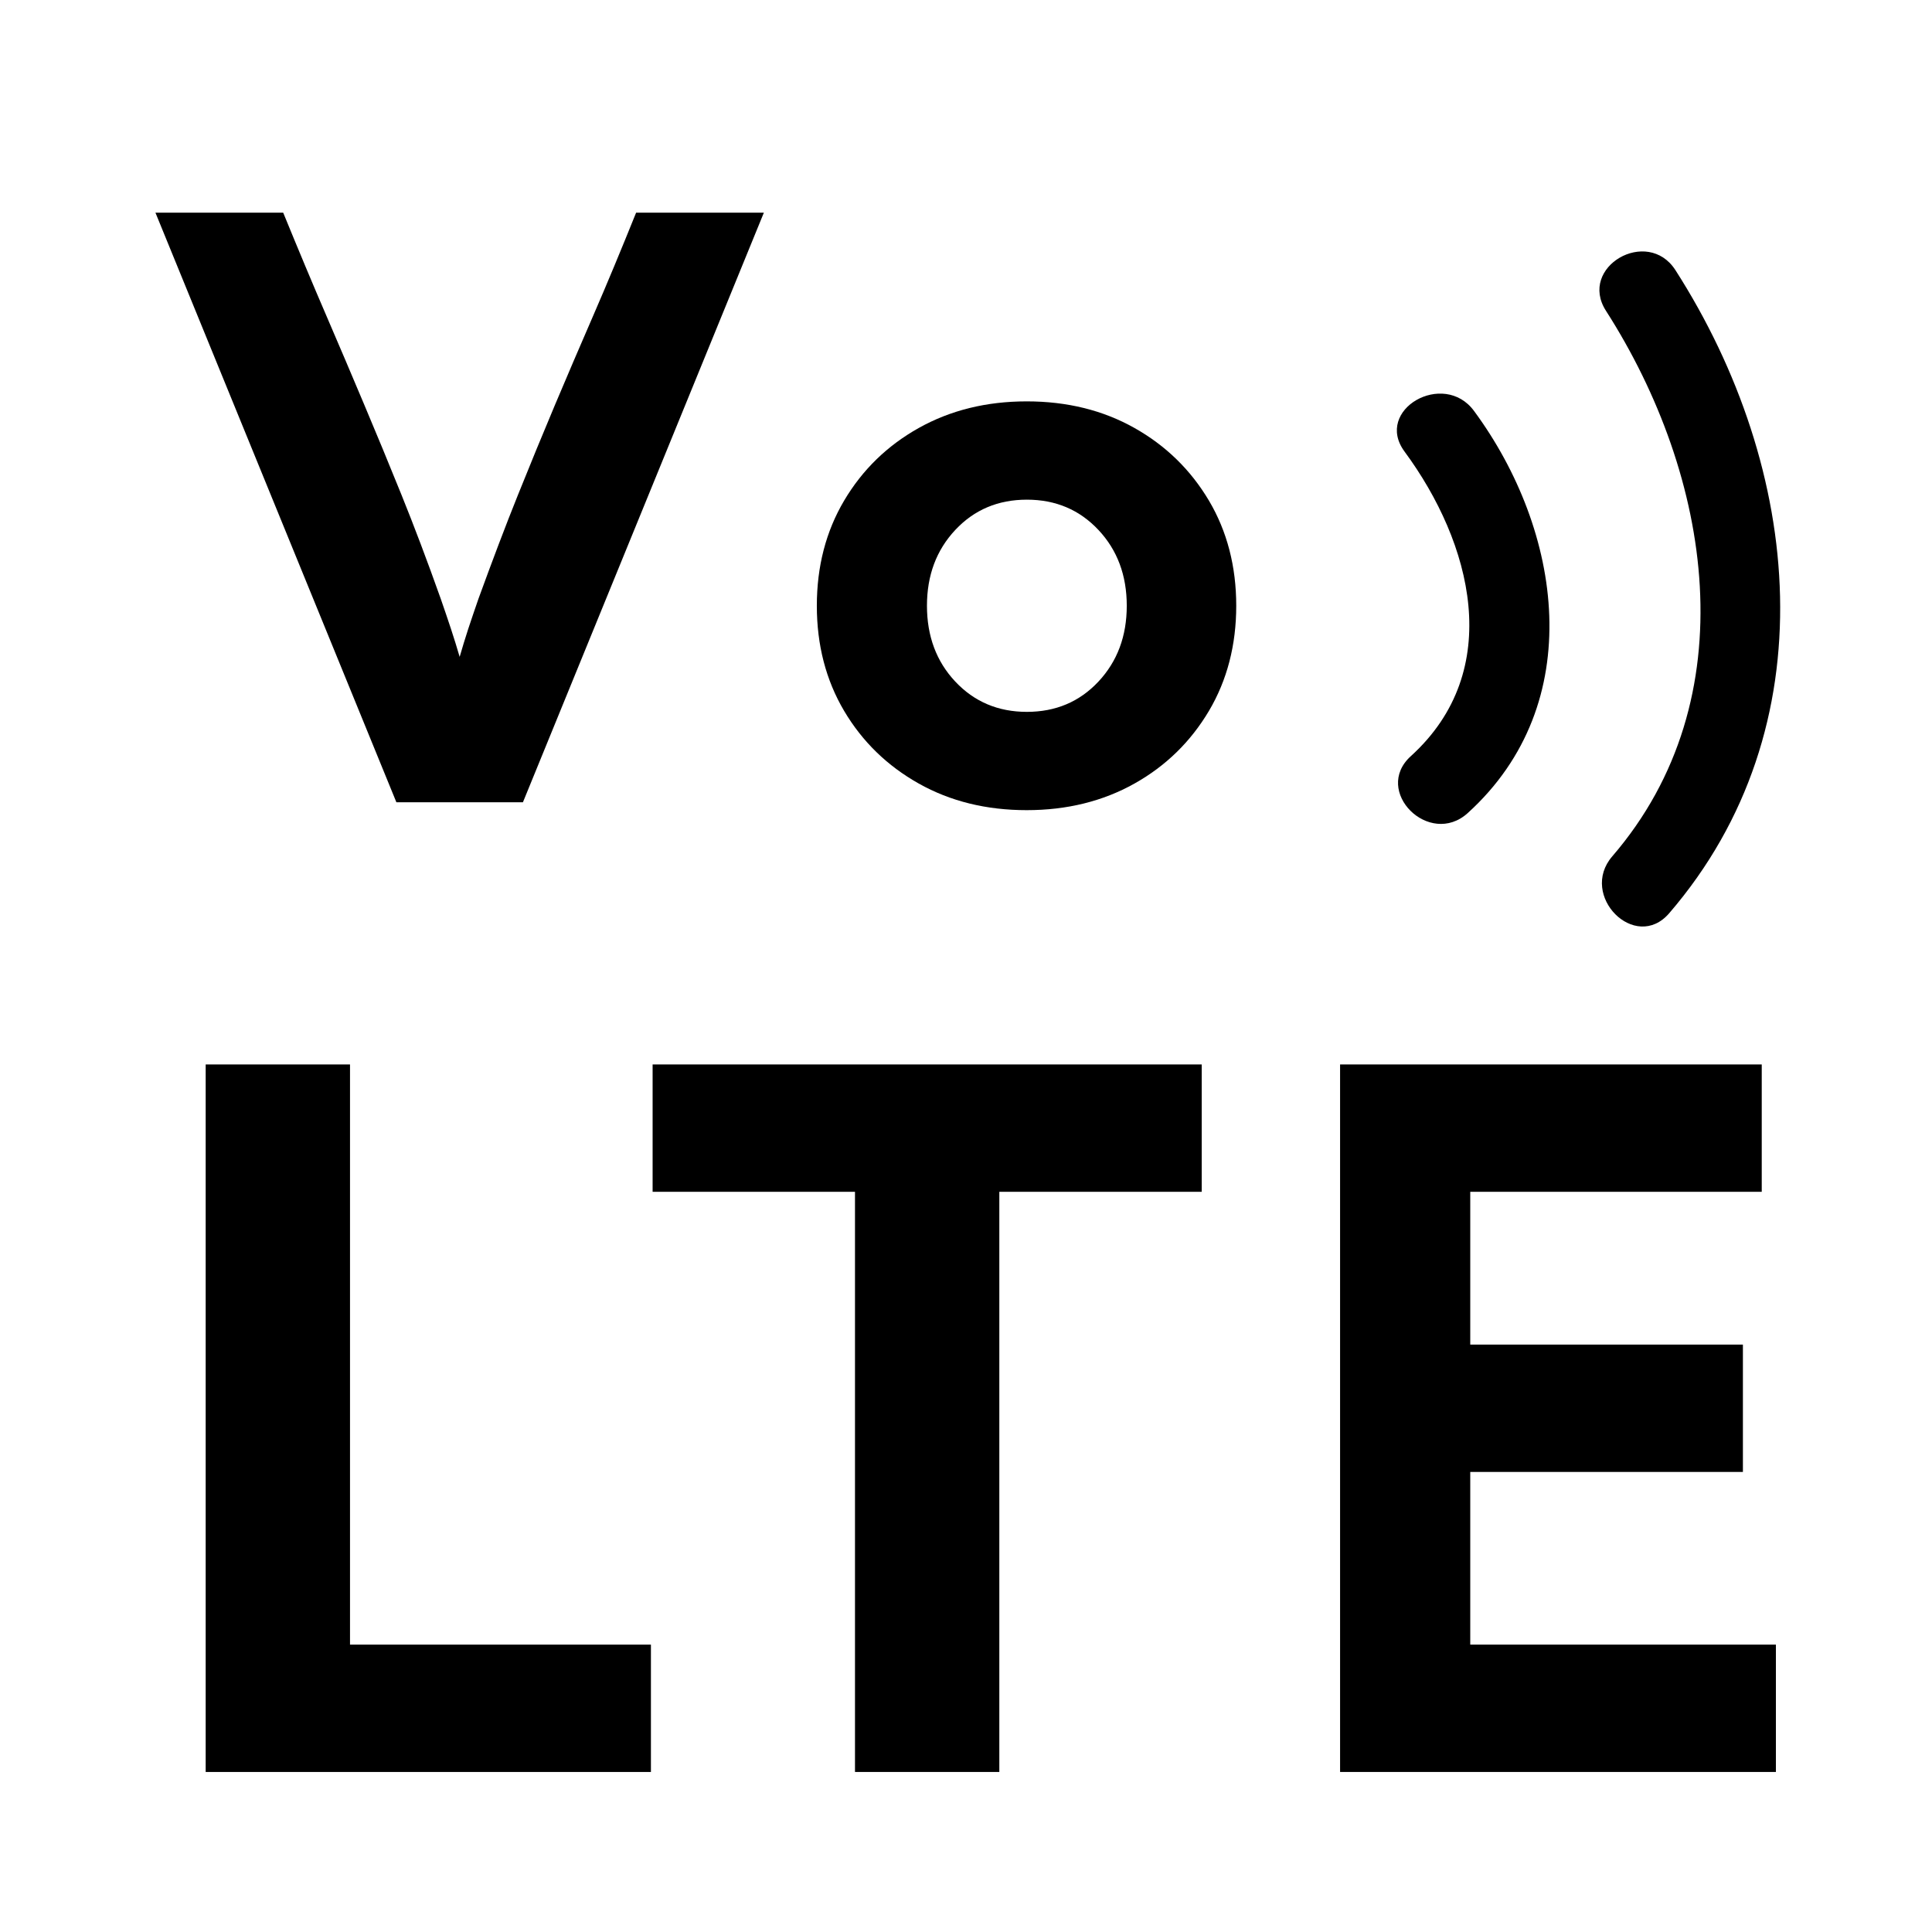 <?xml version="1.0" encoding="utf-8"?>
<!-- Generator: Adobe Illustrator 16.0.0, SVG Export Plug-In . SVG Version: 6.00 Build 0)  -->
<!DOCTYPE svg PUBLIC "-//W3C//DTD SVG 1.1//EN" "http://www.w3.org/Graphics/SVG/1.1/DTD/svg11.dtd">
<svg version="1.1" xmlns="http://www.w3.org/2000/svg" xmlns:xlink="http://www.w3.org/1999/xlink" x="0px" y="0px" width="24px"
	 height="24px" viewBox="0 0 24 24" enable-background="new 0 0 24 24" xml:space="preserve">
<g id="Layer_6">
	<g>
		<path d="M1.931,2.642h1.587c0.192,0.469,0.37,0.895,0.535,1.277S4.375,4.672,4.526,5.03s0.305,0.73,0.461,1.116
			s0.319,0.816,0.488,1.292c0.045,0.13,0.088,0.255,0.127,0.374S5.677,8.046,5.71,8.16c0.033-0.114,0.068-0.23,0.107-0.349
			s0.082-0.243,0.127-0.374C6.117,6.962,6.28,6.531,6.435,6.146S6.743,5.388,6.894,5.03s0.31-0.729,0.476-1.111
			s0.343-0.808,0.532-1.277h1.587L6.496,9.966H4.924L1.931,2.642z"/>
		<path d="M10.147,7.525c0-0.488,0.113-0.924,0.339-1.306s0.536-0.684,0.928-0.903s0.838-0.33,1.34-0.33
			c0.501,0,0.947,0.11,1.338,0.33s0.699,0.521,0.926,0.903c0.226,0.382,0.339,0.818,0.339,1.306s-0.113,0.924-0.339,1.306
			c-0.227,0.382-0.535,0.684-0.926,0.903s-0.837,0.33-1.338,0.33c-0.502,0-0.948-0.11-1.34-0.33s-0.702-0.521-0.928-0.903
			S10.147,8.013,10.147,7.525z M11.515,7.525c0,0.377,0.117,0.692,0.352,0.942s0.531,0.376,0.889,0.376
			c0.358,0,0.654-0.125,0.889-0.376s0.352-0.565,0.352-0.942s-0.117-0.692-0.352-0.942s-0.53-0.376-0.889-0.376
			c-0.357,0-0.654,0.125-0.889,0.376S11.515,7.147,11.515,7.525z"/>
	</g>
	<g>
		<path d="M8.086,22.012H2.555v-8.789h1.793v7.207h3.738V22.012z"/>
		<path d="M8.107,14.805v-1.582h6.821v1.582h-2.514v7.207h-1.793v-7.207H8.107z"/>
		<path d="M16.647,13.223h5.238v1.582h-3.621v1.898h3.387v1.582h-3.387v2.145h3.797v1.582h-5.414V13.223z"/>
	</g>
	<g>
		<g>
			<path d="M17.448,5.61c0.834,1.131,1.255,2.715,0.078,3.783c-0.479,0.434,0.23,1.139,0.707,0.707
				c1.501-1.362,1.173-3.51,0.078-4.995C17.934,4.592,17.064,5.09,17.448,5.61L17.448,5.61z"/>
			<path d="M20.735,11.345c1.989-2.31,1.658-5.524,0.078-7.989c-0.347-0.541-1.213-0.04-0.863,0.505
				c1.313,2.049,1.769,4.815,0.078,6.777C19.609,11.124,20.313,11.834,20.735,11.345L20.735,11.345z"/>
		</g>
	</g>
</g>
</svg>
